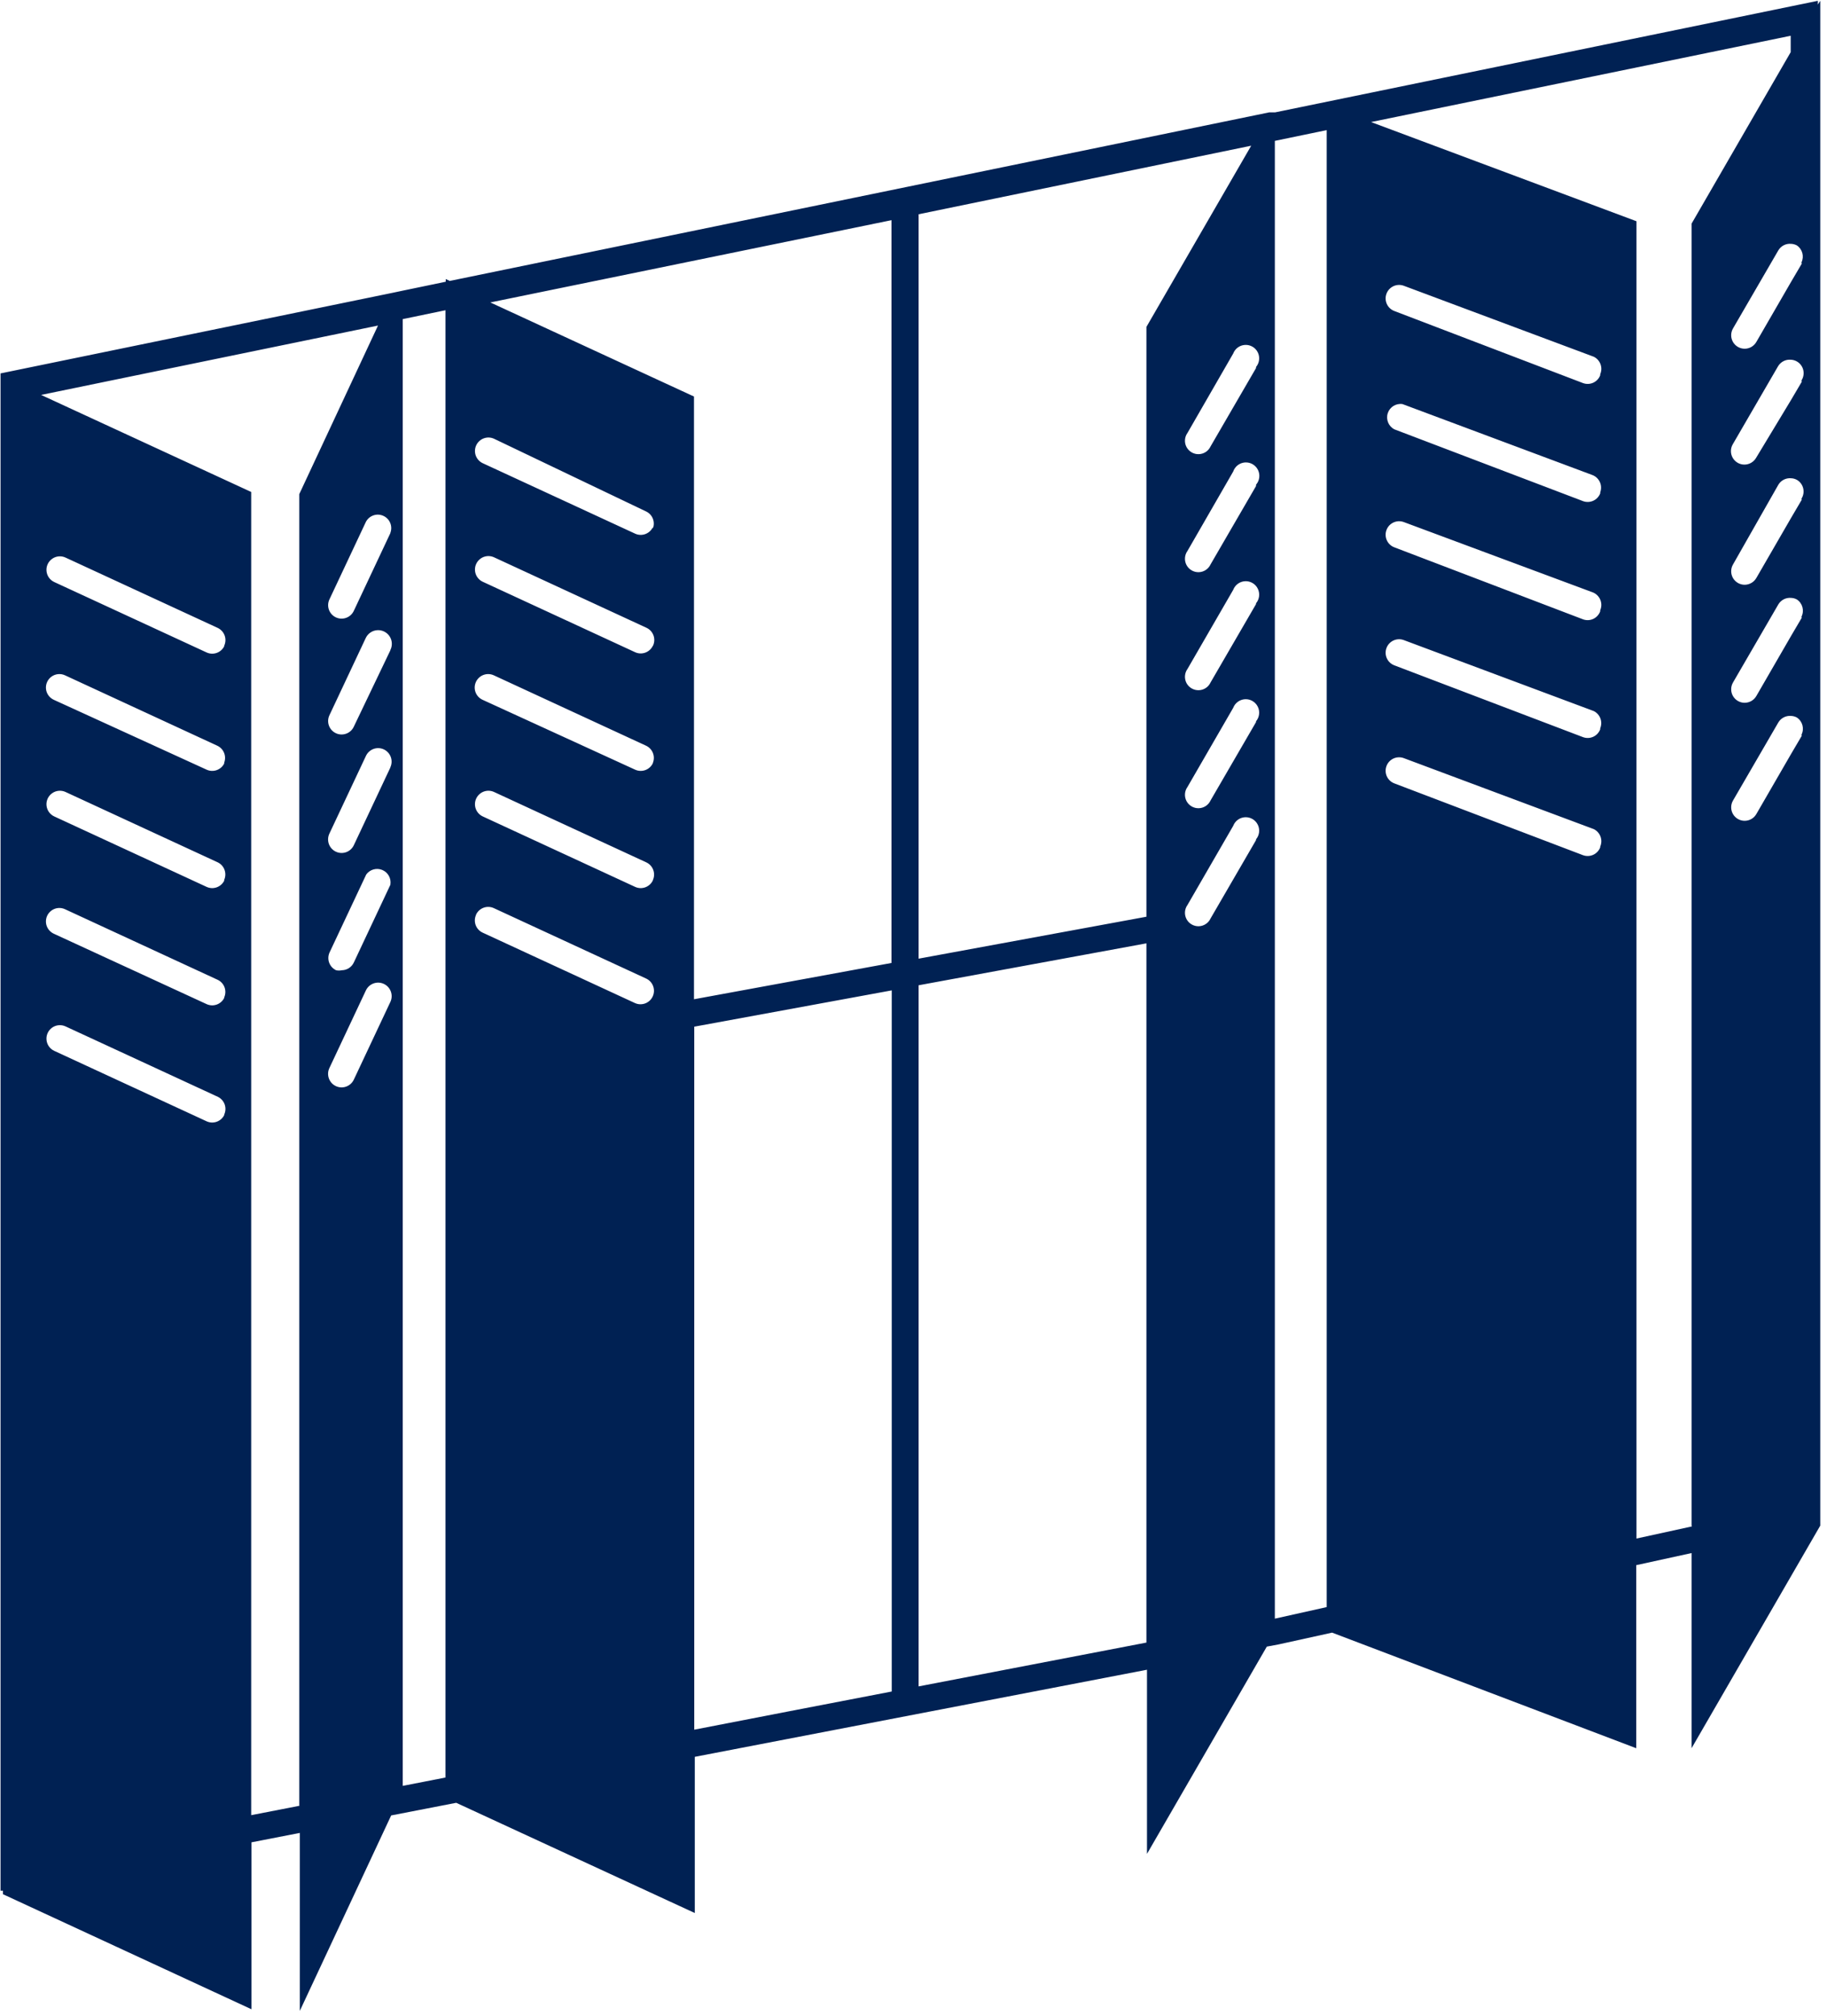 <?xml version="1.0" encoding="utf-8"?>
<svg width="68px" height="75px" viewBox="0 0 68 75" version="1.1" xmlns:xlink="http://www.w3.org/1999/xlink" xmlns="http://www.w3.org/2000/svg">
  <defs>
    <path d="M0 0L67.75 0L67.75 74.8L0 74.8L0 0Z" id="path_1" />
    <clipPath id="mask_1">
      <use xlink:href="#path_1" />
    </clipPath>
  </defs>
  <g id="jalousies">
    <path d="M0 0L67.75 0L67.75 74.8L0 74.8L0 0Z" id="Background" fill="none" fill-rule="evenodd" stroke="none" />
    <g clip-path="url(#mask_1)">
      <path d="M67.659 0.17L67.659 0.03L47.459 4.18L47.239 4.18L16.739 10.45L16.59 10.38L16.59 10.48L14.999 10.81L14.62 10.89L0.02 13.89L0.02 70.33L0.11 70.33L0.11 70.46L9.36 74.74L9.36 68.53L11.159 68.18L11.159 74.8L14.559 67.53L16.98 67.06L25.86 71.16L25.86 65.35L42.69 62.11L42.69 68.96L47.15 61.25L47.58 61.17L49.58 60.73L60.9 65.03L60.9 58.22L62.959 57.77L62.959 65.03L67.749 56.75L67.749 0.03L67.659 0.17ZM8.35 41.47C8.232 41.717 7.938 41.824 7.69 41.71L2.02 39.09C1.857 39.015 1.747 38.859 1.731 38.681C1.714 38.502 1.794 38.329 1.941 38.225C2.087 38.122 2.277 38.105 2.44 38.18L8.11 40.8C8.229 40.858 8.321 40.962 8.364 41.087C8.407 41.213 8.398 41.351 8.34 41.47L8.35 41.47ZM8.35 37.111C8.233 37.358 7.939 37.465 7.69 37.351L2 34.731C1.838 34.656 1.727 34.499 1.711 34.321C1.695 34.143 1.775 33.969 1.921 33.866C2.067 33.763 2.258 33.745 2.42 33.821L8.09 36.441C8.213 36.495 8.309 36.597 8.356 36.723C8.403 36.849 8.398 36.989 8.34 37.111L8.35 37.111ZM8.35 32.75C8.232 32.997 7.938 33.104 7.69 32.99L2.02 30.37C1.857 30.295 1.747 30.139 1.731 29.961C1.714 29.783 1.794 29.609 1.941 29.506C2.087 29.402 2.277 29.385 2.44 29.46L8.11 32.08C8.353 32.201 8.455 32.494 8.34 32.74L8.35 32.75ZM8.35 28.39C8.233 28.637 7.939 28.744 7.69 28.63L2 26.03C1.838 25.955 1.727 25.799 1.711 25.621C1.695 25.443 1.775 25.269 1.921 25.166C2.067 25.063 2.258 25.045 2.42 25.12L8.09 27.74C8.33 27.854 8.44 28.134 8.34 28.38L8.35 28.39ZM8.35 24.03C8.232 24.278 7.938 24.384 7.69 24.27L2.02 21.651C1.857 21.576 1.747 21.419 1.731 21.241C1.714 21.063 1.794 20.889 1.941 20.786C2.087 20.683 2.277 20.665 2.44 20.741L8.11 23.36C8.229 23.419 8.321 23.522 8.364 23.648C8.407 23.773 8.398 23.911 8.34 24.03L8.35 24.03ZM11.149 67.17L9.349 67.52L9.349 18.3L1.529 14.69L14.069 12.11L11.139 18.38L11.139 67.16L11.149 67.17ZM14.529 37.27L13.169 40.16C13.05 40.411 12.751 40.519 12.499 40.4C12.248 40.281 12.141 39.981 12.259 39.73L13.619 36.84C13.738 36.589 14.038 36.481 14.289 36.6C14.54 36.719 14.648 37.019 14.529 37.27L14.529 37.27ZM14.53 32.911L13.17 35.801C13.089 35.976 12.914 36.089 12.72 36.091C12.651 36.106 12.579 36.106 12.51 36.091C12.389 36.034 12.295 35.932 12.25 35.806C12.205 35.68 12.212 35.541 12.27 35.421L13.63 32.531C13.765 32.343 14.012 32.272 14.226 32.36C14.441 32.448 14.566 32.672 14.53 32.901L14.53 32.911ZM14.529 28.55L13.169 31.44C13.05 31.692 12.751 31.799 12.499 31.68C12.248 31.561 12.141 31.262 12.259 31.01L13.619 28.12C13.735 27.869 14.033 27.759 14.284 27.875C14.535 27.991 14.645 28.289 14.529 28.54L14.529 28.55ZM14.529 24.19L13.169 27.03C13.053 27.282 12.755 27.391 12.504 27.275C12.253 27.159 12.143 26.862 12.259 26.61L13.619 23.72C13.701 23.558 13.864 23.451 14.046 23.441C14.228 23.431 14.401 23.519 14.501 23.671C14.601 23.824 14.611 24.018 14.529 24.18L14.529 24.19ZM14.529 19.831L13.169 22.721C13.053 22.972 12.755 23.081 12.504 22.966C12.253 22.85 12.143 22.552 12.259 22.301L13.619 19.411C13.742 19.177 14.026 19.079 14.267 19.188C14.508 19.296 14.623 19.573 14.529 19.821L14.529 19.831ZM33.18 8.19L33.18 35.82L25.83 37.17L25.83 14.75L18.25 11.25L33.18 8.19ZM24.299 28.39C24.182 28.637 23.888 28.744 23.639 28.63L17.959 26.03C17.708 25.914 17.598 25.617 17.714 25.366C17.83 25.114 18.128 25.005 18.379 25.12L24.049 27.74C24.289 27.854 24.399 28.134 24.299 28.38L24.299 28.39ZM24.299 32.75C24.181 32.997 23.887 33.104 23.639 32.99L17.969 30.37C17.718 30.254 17.608 29.956 17.724 29.705C17.84 29.454 18.138 29.344 18.389 29.46L24.059 32.08C24.306 32.198 24.413 32.492 24.299 32.74L24.299 32.75ZM24.299 24.021C24.181 24.268 23.887 24.375 23.639 24.261L17.969 21.641C17.718 21.525 17.608 21.227 17.724 20.976C17.84 20.725 18.138 20.615 18.389 20.731L24.059 23.351C24.183 23.407 24.278 23.511 24.324 23.64C24.369 23.768 24.36 23.909 24.299 24.031L24.299 24.021ZM17.719 34.02C17.837 33.773 18.131 33.666 18.379 33.78L24.049 36.4C24.301 36.516 24.41 36.814 24.294 37.065C24.178 37.316 23.881 37.426 23.629 37.31L17.959 34.69C17.712 34.573 17.605 34.279 17.719 34.03L17.719 34.02ZM24.299 19.611C24.181 19.858 23.887 19.965 23.639 19.851L17.969 17.231C17.718 17.115 17.608 16.817 17.724 16.566C17.84 16.314 18.138 16.205 18.389 16.321L24.059 19.031C24.29 19.147 24.394 19.42 24.299 19.661L24.299 19.611ZM14.99 11.87L16.58 11.54L16.58 66.12L14.99 66.43L14.99 11.92L14.99 11.87ZM29.4 63.65L25.84 64.34L25.84 38.19L33.19 36.84L33.19 62.92L29.4 63.65ZM42.669 61.1L34.19 62.73L34.19 36.65L42.669 35.09L42.669 61.09L42.669 61.1ZM42.669 34.1L34.19 35.66L34.19 7.97L46.569 5.42L42.669 12.16L42.669 34.03L42.669 34.1ZM46.749 31.25L45.059 34.16C44.98 34.334 44.81 34.448 44.619 34.454C44.428 34.46 44.251 34.356 44.161 34.188C44.072 34.019 44.087 33.814 44.199 33.66L45.899 30.72C45.97 30.534 46.144 30.408 46.343 30.399C46.541 30.39 46.726 30.498 46.814 30.677C46.902 30.855 46.877 31.068 46.749 31.22L46.749 31.25ZM46.749 26.86L45.059 29.77C44.98 29.944 44.81 30.058 44.619 30.064C44.428 30.07 44.251 29.967 44.161 29.798C44.072 29.629 44.087 29.425 44.199 29.27L45.899 26.33C45.97 26.145 46.144 26.019 46.343 26.009C46.541 26 46.726 26.109 46.814 26.287C46.902 26.465 46.877 26.678 46.749 26.83L46.749 26.86ZM46.749 22.471L45.059 25.381C44.98 25.555 44.81 25.669 44.619 25.674C44.428 25.68 44.251 25.577 44.161 25.409C44.072 25.24 44.087 25.035 44.199 24.881L45.899 21.941C45.97 21.755 46.144 21.629 46.343 21.62C46.541 21.61 46.726 21.719 46.814 21.897C46.902 22.075 46.877 22.288 46.749 22.441L46.749 22.471ZM46.749 18.08L45.059 20.99C44.98 21.164 44.81 21.278 44.619 21.284C44.428 21.29 44.251 21.186 44.161 21.018C44.072 20.849 44.087 20.644 44.199 20.49L45.899 17.54C45.964 17.349 46.138 17.215 46.34 17.202C46.541 17.189 46.731 17.298 46.821 17.48C46.91 17.66 46.882 17.878 46.749 18.03L46.749 18.08ZM46.749 13.691L45.059 16.601C44.98 16.774 44.81 16.889 44.619 16.894C44.428 16.9 44.251 16.797 44.161 16.628C44.072 16.46 44.087 16.255 44.199 16.101L45.899 13.151C45.97 12.965 46.144 12.839 46.343 12.83C46.541 12.82 46.726 12.929 46.814 13.107C46.902 13.285 46.877 13.498 46.749 13.651L46.749 13.691ZM49.379 59.78L47.449 60.21L47.449 5.24L49.379 4.84L49.379 59.74L49.379 59.78ZM59.559 31.521C59.461 31.776 59.176 31.905 58.919 31.811L51.899 29.141C51.639 29.044 51.507 28.755 51.604 28.496C51.7 28.236 51.989 28.104 52.249 28.201L59.319 30.841C59.56 30.958 59.666 31.245 59.559 31.491L59.559 31.521ZM59.559 27.13C59.461 27.386 59.176 27.515 58.919 27.42L51.899 24.75C51.639 24.653 51.507 24.364 51.604 24.105C51.7 23.846 51.989 23.713 52.249 23.81L59.319 26.45C59.555 26.567 59.66 26.847 59.559 27.09L59.559 27.13ZM59.559 22.74C59.512 22.868 59.415 22.971 59.291 23.026C59.166 23.081 59.025 23.082 58.899 23.03L51.899 20.36C51.639 20.264 51.507 19.975 51.604 19.715C51.701 19.456 51.989 19.324 52.249 19.42L59.269 22.03C59.399 22.077 59.504 22.175 59.559 22.302C59.614 22.429 59.614 22.573 59.559 22.7L59.559 22.74ZM59.56 18.351C59.462 18.606 59.176 18.735 58.92 18.641L51.9 15.971C51.682 15.859 51.576 15.607 51.651 15.373C51.725 15.14 51.957 14.995 52.2 15.031L59.27 17.671C59.525 17.769 59.654 18.054 59.56 18.311L59.56 18.351ZM59.559 13.96C59.461 14.216 59.175 14.345 58.919 14.25L51.899 11.57C51.639 11.473 51.507 11.185 51.604 10.925C51.701 10.666 51.989 10.534 52.249 10.63L59.319 13.27C59.56 13.387 59.666 13.674 59.559 13.92L59.559 13.96ZM62.969 56.78L60.909 57.23L60.909 8.23L51.029 4.54L66.649 1.33L66.649 1.94L62.959 8.32L62.959 56.74L62.969 56.78ZM67.06 27.371L66.66 28.051L65.37 30.281C65.281 30.436 65.115 30.532 64.936 30.532C64.757 30.533 64.591 30.437 64.501 30.282C64.411 30.127 64.411 29.936 64.5 29.781L66.19 26.871C66.289 26.708 66.471 26.615 66.66 26.631C66.737 26.633 66.813 26.653 66.88 26.691C67.09 26.831 67.163 27.105 67.05 27.331L67.06 27.371ZM67.06 22.98L66.66 23.66L65.37 25.89C65.281 26.046 65.115 26.141 64.936 26.142C64.757 26.142 64.591 26.047 64.501 25.892C64.411 25.737 64.411 25.546 64.5 25.39L66.19 22.48C66.289 22.317 66.471 22.224 66.66 22.24C66.737 22.242 66.813 22.263 66.88 22.3C67.09 22.44 67.163 22.714 67.05 22.94L67.06 22.98ZM67.06 18.59L66.66 19.27L65.37 21.5C65.281 21.655 65.115 21.751 64.936 21.752C64.757 21.752 64.591 21.657 64.501 21.502C64.411 21.346 64.411 21.155 64.5 21L66.19 18.03C66.289 17.867 66.471 17.774 66.66 17.79C66.737 17.792 66.813 17.813 66.88 17.85C66.998 17.918 67.082 18.032 67.114 18.164C67.146 18.296 67.123 18.435 67.05 18.55L67.06 18.59ZM67.061 14.201L66.66 14.881L65.361 17.031C65.271 17.186 65.106 17.282 64.927 17.282C64.747 17.283 64.582 17.187 64.492 17.032C64.402 16.877 64.401 16.686 64.49 16.531L66.18 13.621C66.279 13.458 66.461 13.365 66.651 13.381C66.728 13.383 66.803 13.404 66.871 13.441C66.992 13.507 67.081 13.622 67.115 13.756C67.149 13.891 67.126 14.034 67.051 14.151L67.061 14.201ZM67.06 9.81L66.66 10.49L65.37 12.72C65.281 12.876 65.115 12.972 64.936 12.972C64.757 12.972 64.591 12.877 64.501 12.722C64.411 12.567 64.411 12.376 64.5 12.22L66.19 9.31C66.289 9.147 66.471 9.054 66.66 9.07C66.737 9.073 66.813 9.093 66.88 9.13C67.085 9.269 67.157 9.537 67.05 9.76L67.06 9.81Z" id="Shape" fill="#002153" fill-rule="evenodd" stroke="none" />
    </g>
  </g>
</svg>